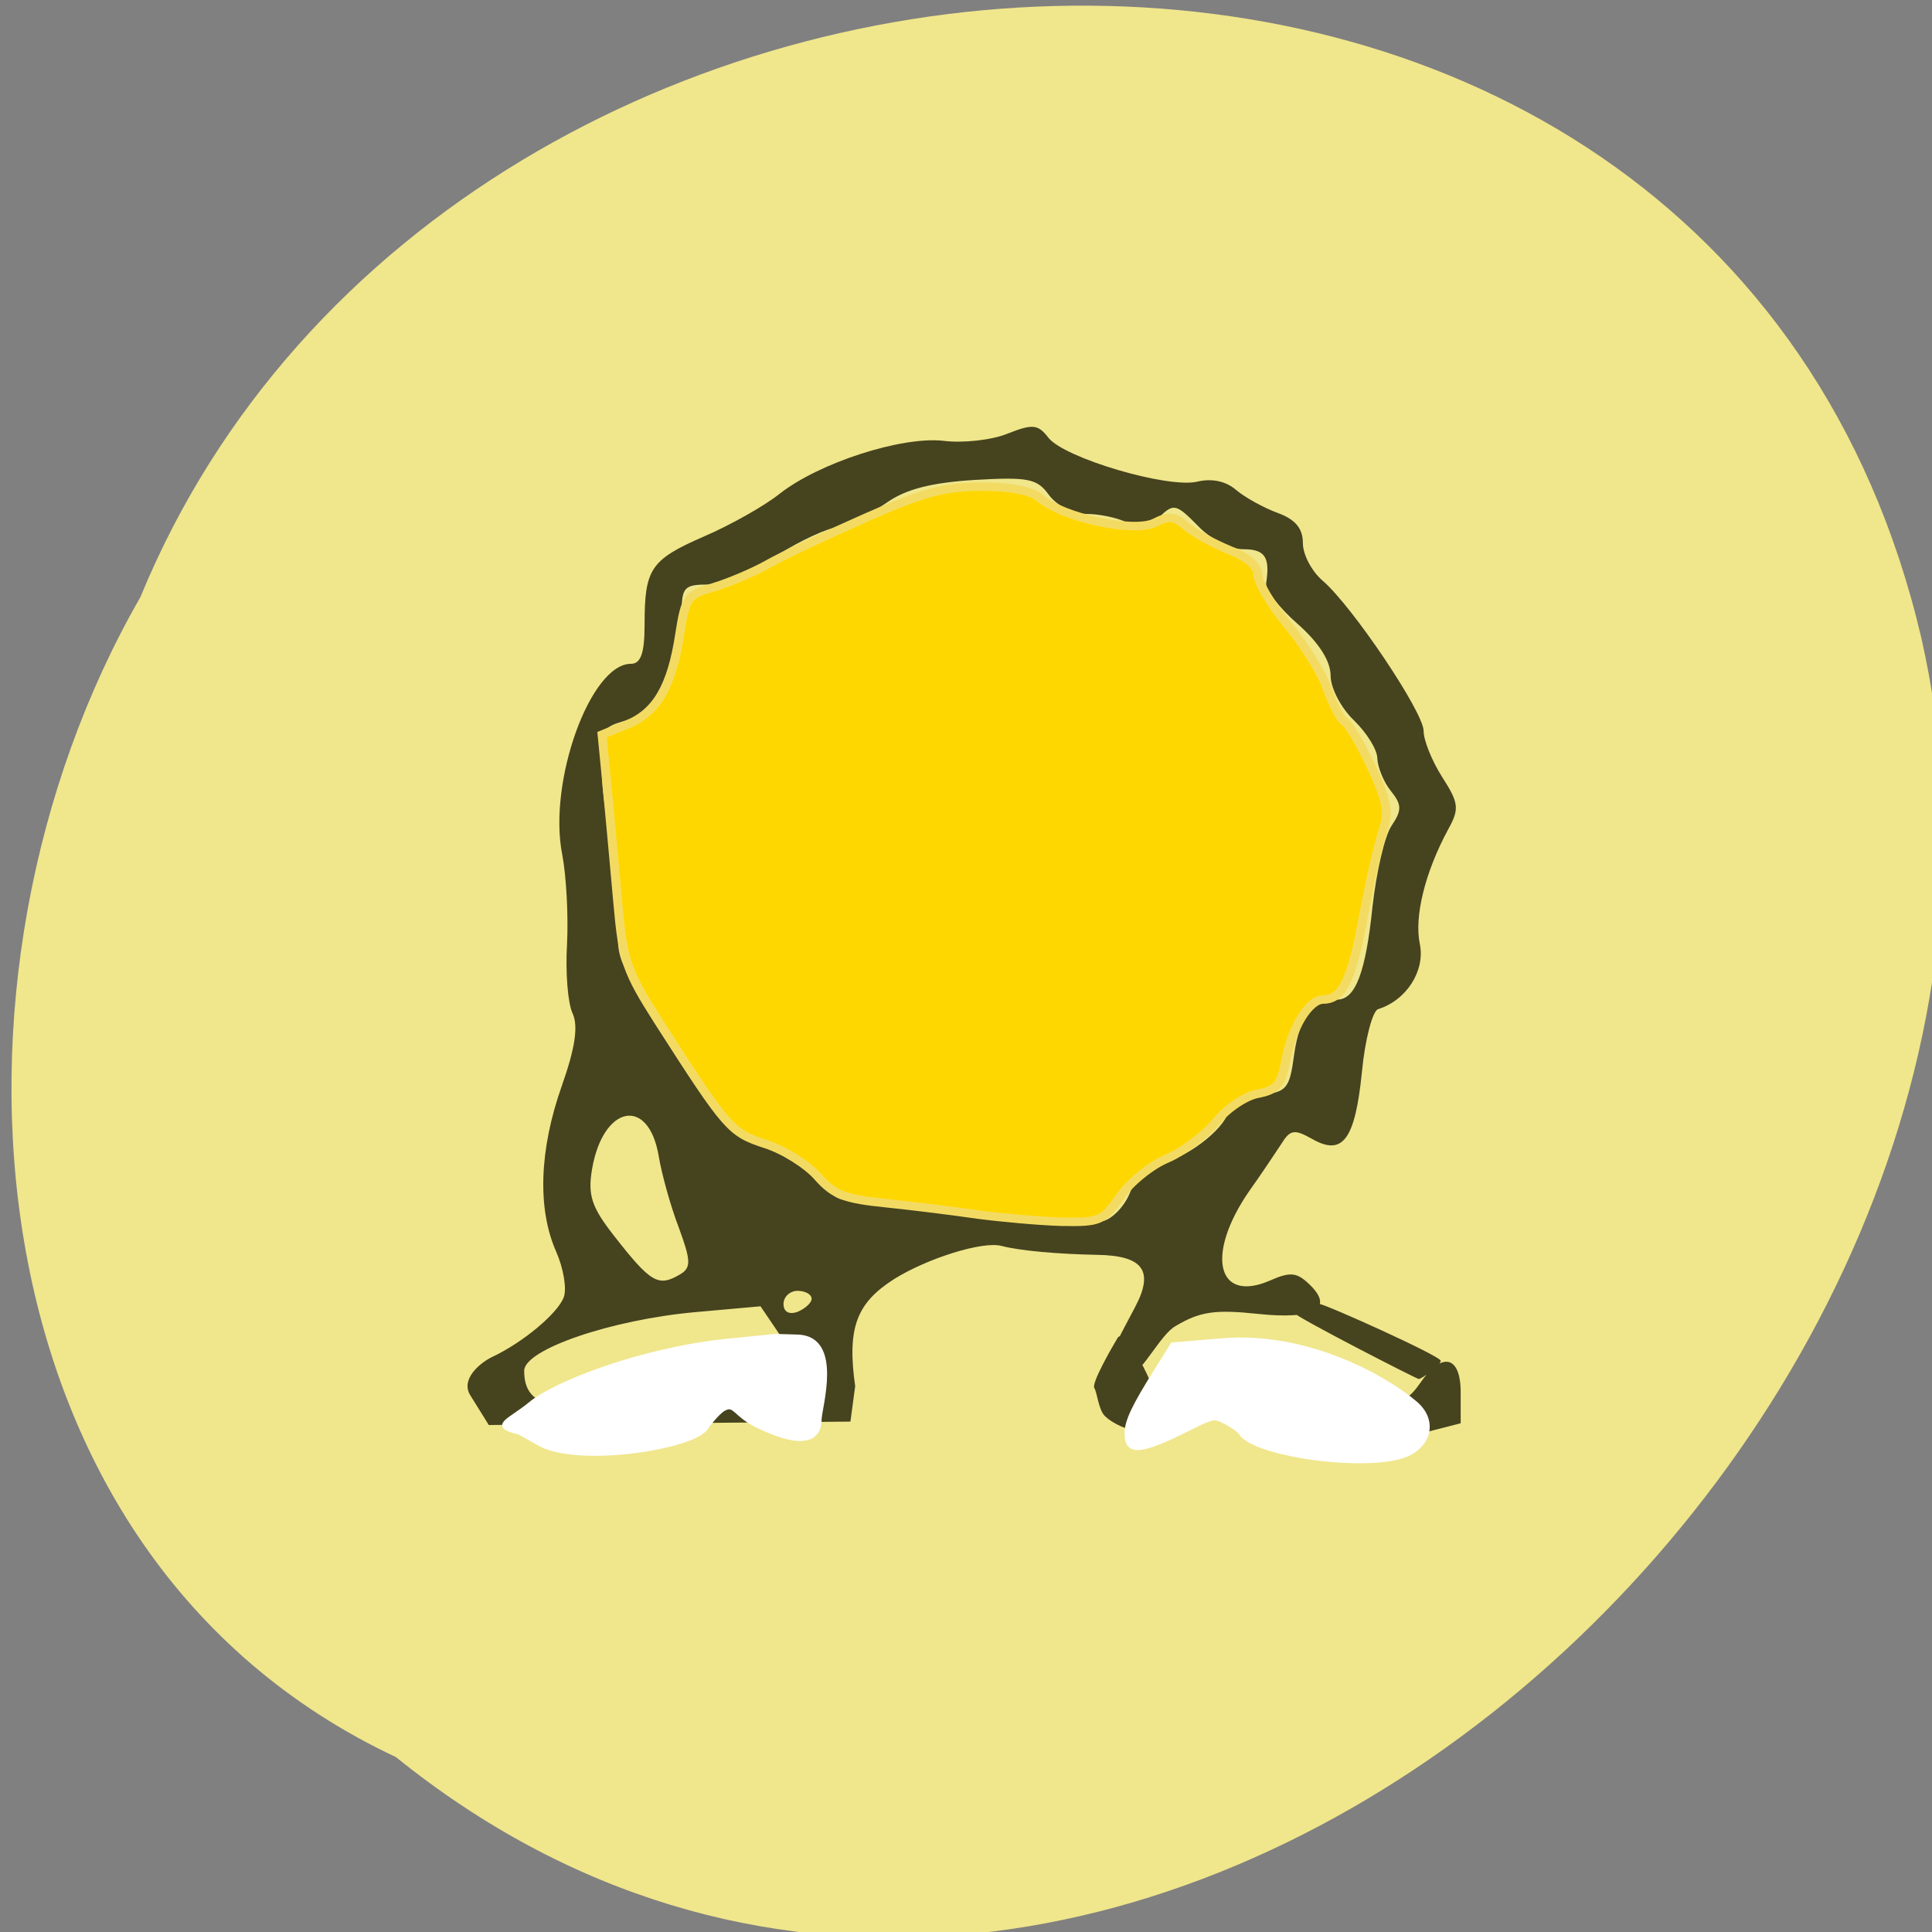 
<svg xmlns="http://www.w3.org/2000/svg" xmlns:xlink="http://www.w3.org/1999/xlink" width="22px" height="22px" viewBox="0 0 22 22" version="1.1">
<rect x="0" y="0" width="22" height="22" fill="#808080" stroke="none"/>
<g id="surface1">
<path style=" stroke:none;fill-rule:nonzero;fill:rgb(94.118%,90.196%,54.902%);fill-opacity:1;" d="M 4.508 20.008 C 12.508 26.461 23.973 16.488 21.879 7.266 C 19.555 -2.668 5.152 -1.848 1.598 6.801 C -0.879 11.105 -0.418 17.695 4.508 20.008 Z M 4.508 20.008 "/>
<path style=" stroke:none;fill-rule:nonzero;fill:rgb(27.451%,26.275%,12.157%);fill-opacity:1;" d="M 5.352 15.883 C 5.246 15.703 5.465 15.52 5.602 15.453 C 5.953 15.289 6.344 14.961 6.418 14.777 C 6.457 14.68 6.418 14.445 6.332 14.25 C 6.117 13.762 6.141 13.09 6.398 12.363 C 6.551 11.93 6.586 11.684 6.52 11.539 C 6.465 11.422 6.438 11.07 6.457 10.75 C 6.473 10.43 6.449 9.973 6.402 9.73 C 6.238 8.902 6.723 7.559 7.184 7.559 C 7.297 7.559 7.34 7.438 7.34 7.113 C 7.34 6.477 7.406 6.375 8.016 6.109 C 8.316 5.98 8.703 5.762 8.875 5.625 C 9.324 5.27 10.27 4.965 10.746 5.02 C 10.965 5.047 11.293 5.012 11.473 4.938 C 11.762 4.824 11.82 4.832 11.938 4.984 C 12.117 5.215 13.301 5.566 13.637 5.484 C 13.801 5.445 13.961 5.48 14.074 5.578 C 14.176 5.664 14.387 5.781 14.547 5.84 C 14.75 5.914 14.836 6.016 14.836 6.184 C 14.836 6.316 14.938 6.508 15.062 6.613 C 15.398 6.902 16.211 8.109 16.211 8.324 C 16.211 8.43 16.305 8.664 16.422 8.848 C 16.613 9.145 16.621 9.211 16.488 9.449 C 16.227 9.934 16.102 10.438 16.168 10.75 C 16.23 11.055 16.016 11.391 15.691 11.492 C 15.629 11.516 15.543 11.836 15.508 12.211 C 15.43 12.98 15.289 13.168 14.941 12.969 C 14.738 12.855 14.691 12.863 14.59 13.027 C 14.523 13.129 14.359 13.375 14.223 13.566 C 13.727 14.285 13.855 14.844 14.461 14.582 C 14.691 14.48 14.766 14.488 14.906 14.621 C 15.199 14.898 14.973 15.031 14.32 14.961 C 13.836 14.91 13.664 14.934 13.383 15.102 C 13.219 15.195 13.008 15.621 12.883 15.648 C 12.746 15.68 12.707 15.305 12.746 15.227 C 12.766 15.184 12.848 15.031 12.926 14.883 C 13.145 14.469 13.016 14.297 12.492 14.289 C 12.047 14.281 11.613 14.242 11.406 14.188 C 11.195 14.129 10.559 14.328 10.18 14.566 C 9.75 14.84 9.645 15.125 9.738 15.785 L 9.684 16.188 L 7.559 16.207 L 5.566 16.227 Z M 7.949 15.773 C 8.18 15.57 8.203 15.57 8.492 15.734 C 9.145 16.102 9.359 15.898 8.949 15.301 L 8.66 14.875 L 7.922 14.941 C 6.961 15.027 5.969 15.367 5.969 15.609 C 5.969 15.969 6.215 16.07 6.984 16.027 C 7.531 15.996 7.77 15.934 7.949 15.773 Z M 9.242 14.789 C 9.242 14.738 9.168 14.699 9.082 14.699 C 8.996 14.699 8.922 14.766 8.922 14.848 C 8.922 14.938 8.984 14.973 9.082 14.938 C 9.168 14.902 9.242 14.836 9.242 14.789 Z M 7.75 14.508 C 7.871 14.434 7.867 14.352 7.73 13.98 C 7.637 13.738 7.535 13.371 7.5 13.16 C 7.383 12.48 6.867 12.586 6.742 13.312 C 6.691 13.609 6.738 13.746 6.984 14.062 C 7.414 14.613 7.496 14.66 7.75 14.508 Z M 12.867 13.582 C 12.934 13.414 13.082 13.277 13.246 13.238 C 13.562 13.164 13.992 12.809 13.992 12.625 C 13.992 12.555 14.148 12.484 14.336 12.469 C 14.652 12.438 14.684 12.406 14.738 12 C 14.797 11.582 14.953 11.387 15.23 11.383 C 15.434 11.379 15.551 11.078 15.629 10.324 C 15.672 9.938 15.766 9.523 15.844 9.406 C 15.965 9.227 15.965 9.164 15.836 9.004 C 15.754 8.902 15.688 8.734 15.684 8.637 C 15.684 8.535 15.562 8.344 15.418 8.203 C 15.273 8.066 15.152 7.836 15.152 7.695 C 15.152 7.527 15.02 7.32 14.777 7.105 C 14.57 6.926 14.41 6.715 14.418 6.641 C 14.465 6.34 14.402 6.254 14.156 6.254 C 14.008 6.254 13.781 6.137 13.637 5.984 C 13.395 5.738 13.363 5.73 13.203 5.887 C 13.07 6.008 12.977 6.023 12.832 5.949 C 12.723 5.895 12.516 5.852 12.367 5.852 C 12.219 5.852 12.035 5.758 11.945 5.637 C 11.809 5.449 11.711 5.43 11.098 5.465 C 10.605 5.496 10.316 5.57 10.098 5.723 C 9.93 5.844 9.656 5.973 9.488 6.012 C 9.324 6.055 9.004 6.215 8.777 6.371 C 8.551 6.527 8.227 6.656 8.062 6.656 C 7.793 6.656 7.762 6.688 7.762 6.98 C 7.758 7.16 7.691 7.488 7.613 7.711 C 7.5 8.016 7.391 8.133 7.148 8.199 C 6.836 8.285 6.828 8.301 6.855 8.855 C 6.871 9.164 6.941 9.543 7.004 9.695 C 7.074 9.855 7.098 10.168 7.059 10.426 C 7.004 10.801 7.039 10.941 7.258 11.254 C 7.402 11.461 7.703 11.934 7.93 12.305 C 8.301 12.91 8.383 12.984 8.75 13.043 C 9.055 13.094 9.203 13.188 9.332 13.406 C 9.477 13.652 9.559 13.695 9.82 13.66 C 9.996 13.641 10.258 13.66 10.406 13.711 C 10.75 13.824 12.293 13.965 12.555 13.906 C 12.664 13.883 12.805 13.738 12.867 13.582 Z M 12.91 16.25 C 12.965 16.203 13.234 15.812 13.48 15.738 C 13.836 15.633 13.973 15.797 14.293 15.891 C 14.52 15.953 14.992 16.004 15.348 16.004 C 15.922 16.004 16.012 15.977 16.168 15.754 C 16.418 15.387 16.633 15.434 16.633 15.855 L 16.633 16.207 L 15.828 16.414 L 15 16.418 C 14.531 16.418 14.18 16.141 13.758 16.086 C 13.227 16.02 12.879 16.277 12.91 16.25 Z M 12.461 15.805 C 12.426 15.75 12.668 15.332 12.727 15.234 C 12.82 15.082 13.238 15.941 13.238 16.18 C 13.242 16.391 12.777 16.316 12.578 16.121 C 12.508 16.047 12.492 15.852 12.461 15.805 Z M 14.734 14.949 C 14.695 14.891 14.961 14.848 15.023 14.848 C 15.086 14.848 16.406 15.441 16.406 15.496 C 16.406 15.551 16.184 15.703 16.156 15.703 C 16.133 15.703 14.77 15.004 14.734 14.949 Z M 14.734 14.949 "/>
<path style="fill-rule:evenodd;fill:rgb(100%,84.314%,0%);fill-opacity:1;stroke-width:1.151;stroke-linecap:butt;stroke-linejoin:miter;stroke:rgb(95.294%,85.882%,38.824%);stroke-opacity:1;stroke-miterlimit:4;" d="M 131.527 160.153 C 128.474 159.687 123.164 158.988 119.668 158.614 C 114.358 158.055 112.942 157.495 110.862 155.024 C 109.491 153.392 106.482 151.386 104.092 150.594 C 99.579 149.055 99.136 148.495 90.286 134.039 C 86.082 127.137 85.64 125.739 84.976 117.904 C 84.578 113.194 83.958 106.153 83.604 102.236 L 82.94 95.101 L 86.126 93.749 C 89.976 92.163 91.967 88.572 92.985 81.484 C 93.738 76.495 94.003 76.121 97.322 75.142 C 99.269 74.536 102.455 73.137 104.358 72.018 C 106.305 70.852 111.969 68.054 117.013 65.722 C 124.447 62.272 127.279 61.479 132.058 61.479 C 135.953 61.479 138.519 62.038 139.67 63.064 C 142.59 65.722 151.794 67.774 154.449 66.375 C 156.263 65.396 157.06 65.489 158.52 66.842 C 159.494 67.728 162.016 69.173 164.052 70.059 C 166.485 71.039 167.813 72.251 167.813 73.463 C 167.813 74.489 169.539 77.567 171.707 80.272 C 173.831 82.976 176.132 86.847 176.796 88.945 C 177.504 90.997 178.477 93.002 179.008 93.329 C 179.584 93.655 181.132 96.453 182.504 99.531 C 184.584 104.241 184.805 105.687 183.92 108.345 C 183.389 110.07 182.239 115.246 181.442 119.863 C 179.938 128.397 178.699 131.008 176.265 131.008 C 174.406 131.008 172.194 134.785 171.397 139.355 C 170.822 142.573 170.247 143.272 167.769 143.785 C 166.131 144.112 163.786 145.791 162.414 147.563 C 161.043 149.335 158.211 151.573 156.086 152.552 C 153.918 153.485 151.175 155.863 149.936 157.775 C 147.767 161.039 147.325 161.226 142.369 161.133 C 139.448 161.039 134.581 160.573 131.527 160.153 Z M 131.527 160.153 " transform="matrix(0.088,0,0,0.084,-0.443,0.377)"/>
<path style="fill-rule:evenodd;fill:rgb(100%,100%,100%);fill-opacity:1;stroke-width:0.482;stroke-linecap:butt;stroke-linejoin:miter;stroke:rgb(100%,100%,100%);stroke-opacity:1;stroke-miterlimit:4;" d="M 78.651 980.824 C 75.507 980.047 77.541 979.581 79.835 977.6 C 82.535 975.23 91.895 971.462 100.995 970.491 L 106.137 969.947 L 108.579 970.024 C 113.203 970.219 110.872 978.066 110.872 979.348 C 110.872 981.485 109.282 982.65 104.213 980.047 C 101.772 978.804 101.809 977.483 100.625 978.144 C 99.922 978.532 98.812 980.086 98.664 980.319 C 97.407 982.456 84.94 984.593 80.76 982.068 Z M 78.651 980.824 " transform="matrix(0.106,0,0,0.101,-2.422,-82.751)"/>
<path style="fill-rule:evenodd;fill:rgb(100%,100%,100%);fill-opacity:1;stroke-width:0.508;stroke-linecap:butt;stroke-linejoin:miter;stroke:rgb(100%,100%,100%);stroke-opacity:1;stroke-miterlimit:4;" d="M 173.021 983.621 C 176.276 982.806 177.238 979.62 174.871 977.522 C 172.059 974.997 163.662 969.636 154.154 970.452 L 148.827 970.918 L 147.163 973.715 C 144.647 977.911 143.907 979.581 143.907 980.941 C 143.907 983.233 145.35 983.116 150.64 980.319 C 153.156 978.998 153.304 978.96 154.561 979.659 C 155.301 980.086 156.004 980.591 156.152 980.863 C 157.484 983.155 168.101 984.865 173.021 983.621 Z M 173.021 983.621 " transform="matrix(0.106,0,0,0.101,-2.422,-82.751)"/>
</g>
</svg>
